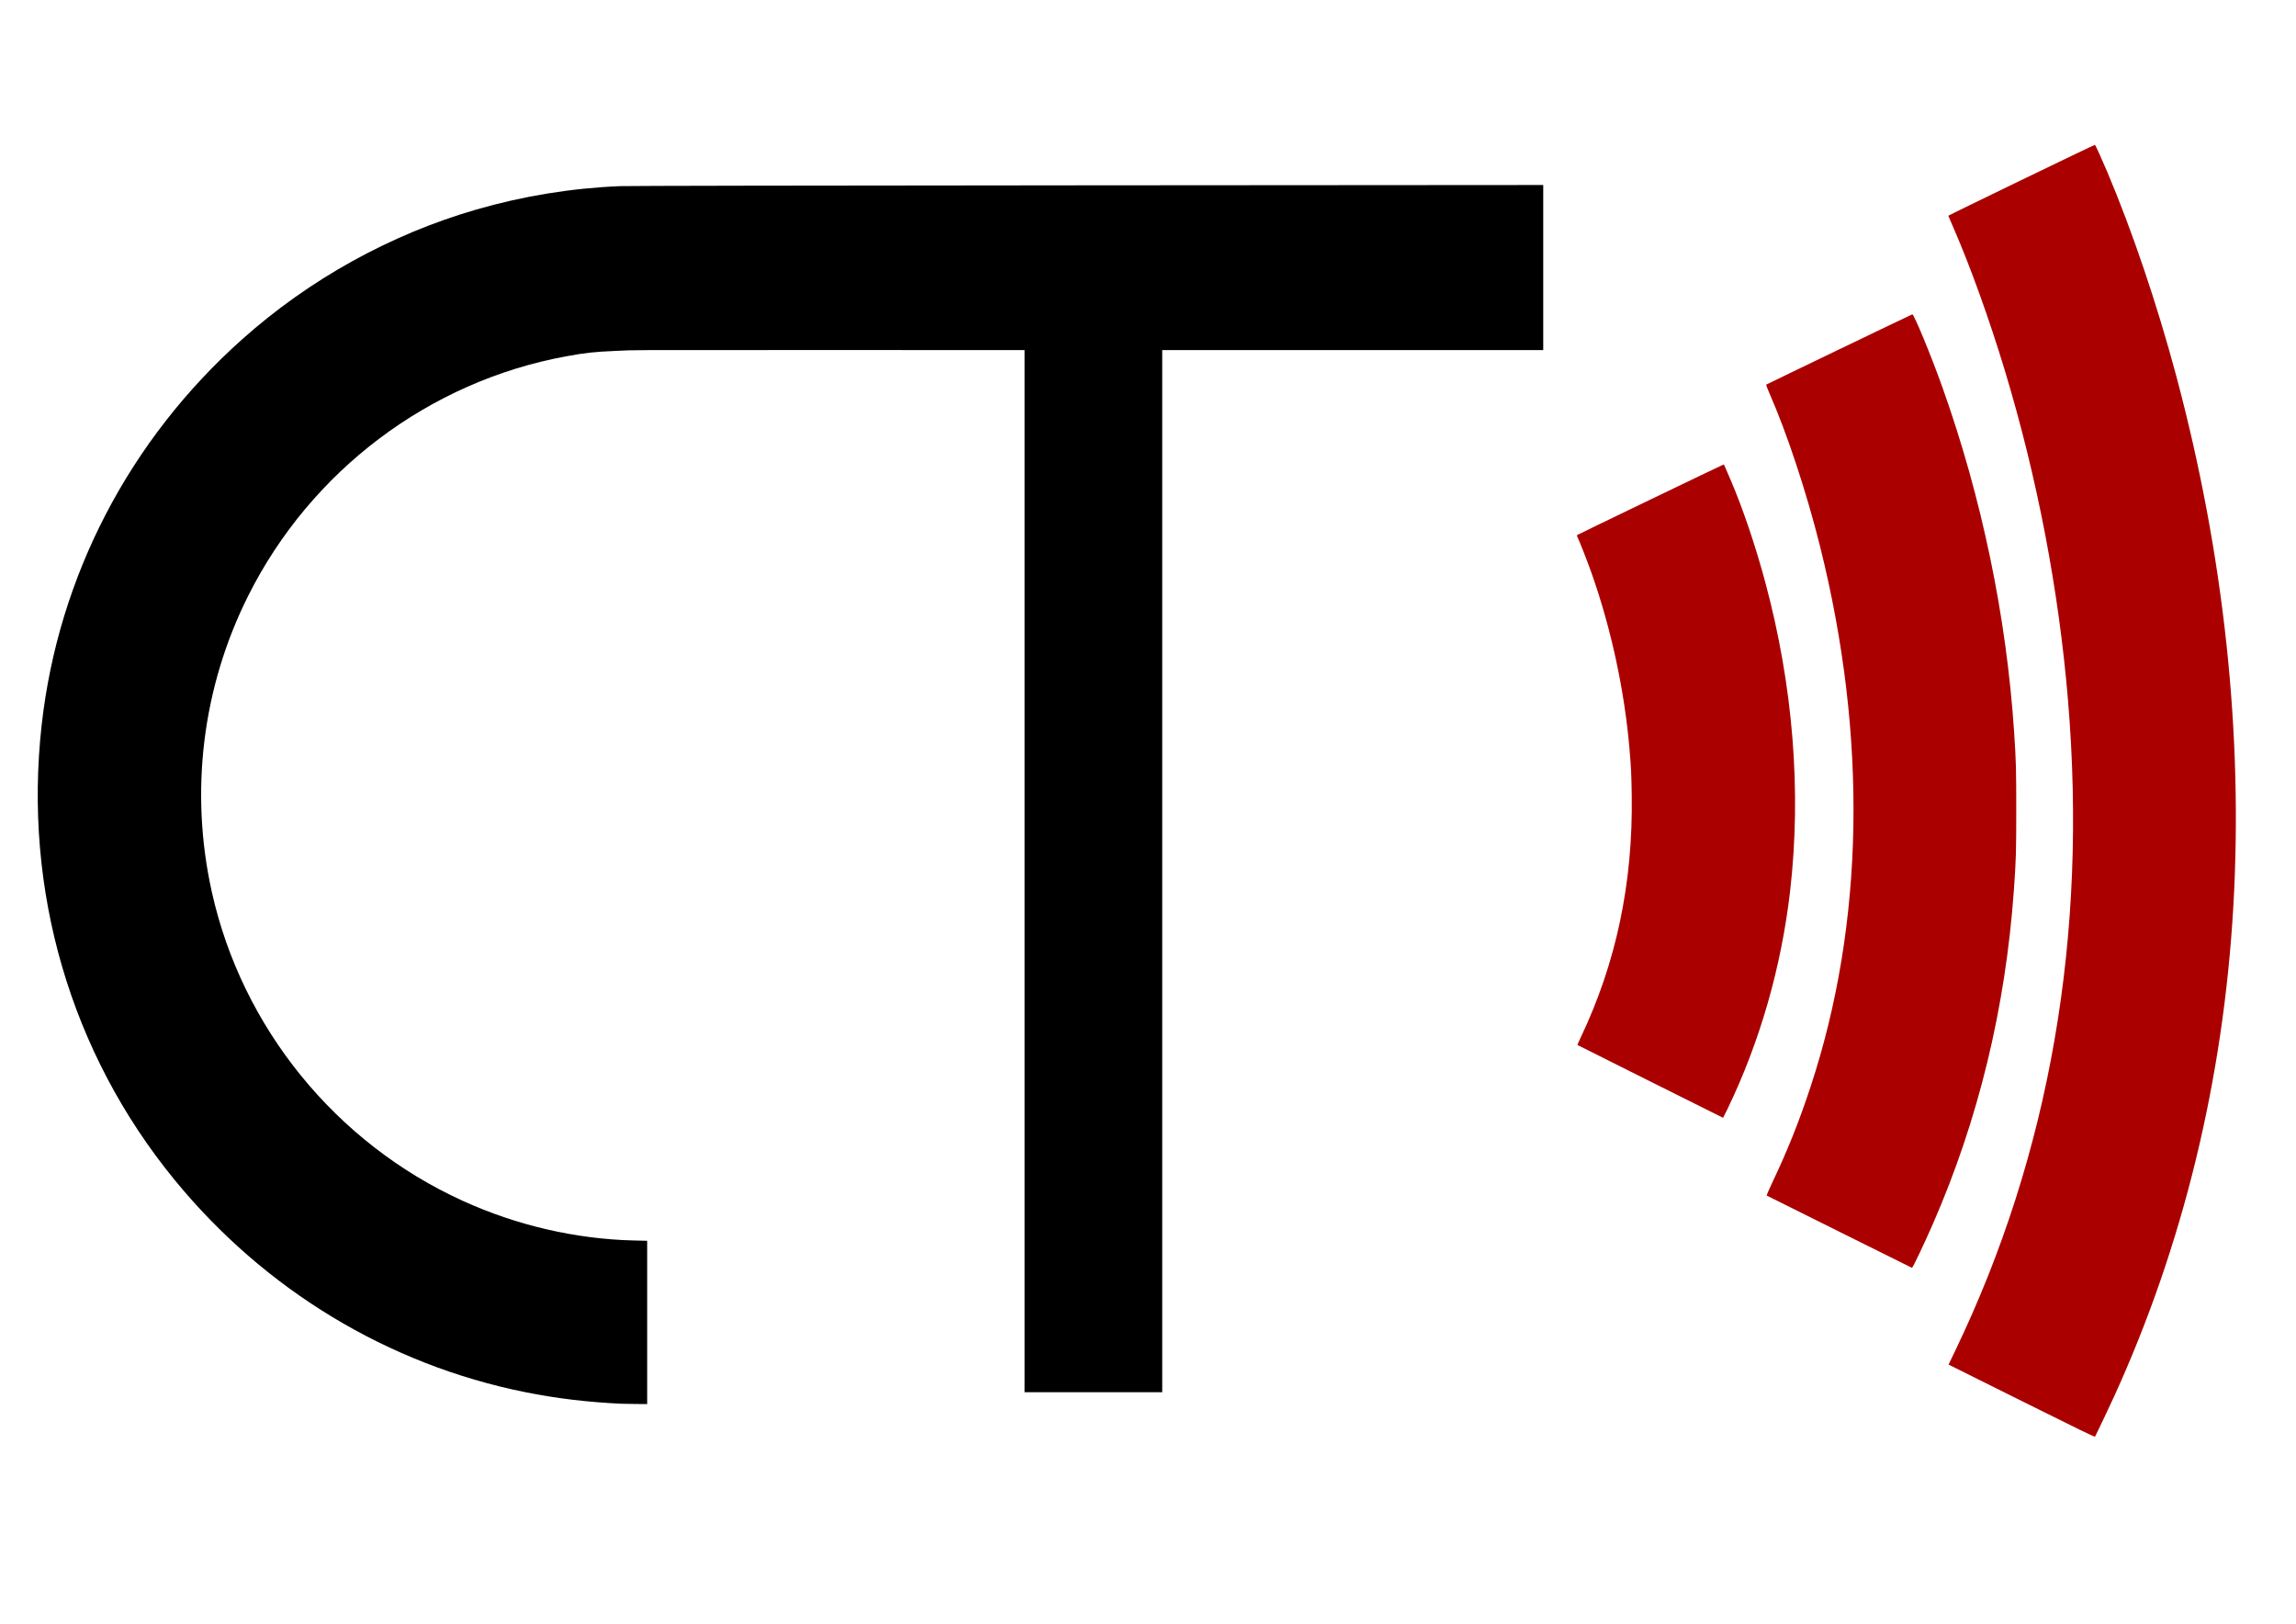 <?xml version="1.0" encoding="UTF-8" standalone="no"?>
<!-- Created with Inkscape (http://www.inkscape.org/) -->

<svg
   xmlns:dc="http://purl.org/dc/elements/1.1/"
   xmlns:cc="http://creativecommons.org/ns#"
   xmlns:rdf="http://www.w3.org/1999/02/22-rdf-syntax-ns#"
   xmlns:svg="http://www.w3.org/2000/svg"
   xmlns="http://www.w3.org/2000/svg"
   xmlns:sodipodi="http://sodipodi.sourceforge.net/DTD/sodipodi-0.dtd"
   xmlns:inkscape="http://www.inkscape.org/namespaces/inkscape"
   id="svg2"
   version="1.1"
   inkscape:version="0.91 r13725"
   width="1488.3"
   height="1052.4"
   viewBox="0 0 1488.3 1052.4"
   sodipodi:docname="logo.svg">
  <defs
     id="defs6" />
  <sodipodi:namedview
     pagecolor="#ffffff"
     bordercolor="#666666"
     borderopacity="1"
     objecttolerance="10"
     gridtolerance="10"
     guidetolerance="10"
     inkscape:pageopacity="0"
     inkscape:pageshadow="2"
     inkscape:window-width="1680"
     inkscape:window-height="987"
     id="namedview4"
     showgrid="false"
     inkscape:zoom="0.61954392"
     inkscape:cx="727.87959"
     inkscape:cy="571.5548"
     inkscape:window-x="-4"
     inkscape:window-y="-4"
     inkscape:window-maximized="1"
     inkscape:current-layer="svg2" />
  <g
     id="g3343"
     transform="matrix(1.114,0,0,1.114,-64.082,36.062)">
    <path
       sodipodi:nodetypes="cssssssscccccccccccssssssscccscc"
       inkscape:connector-curvature="0"
       id="path3342"
       d="m 418.95,784.3 c -19.971,-0.962 -37.764,-3.107 -55.775,-6.724 C 283.356,761.547 211.501,718.058 159.121,654.079 98.593,580.148 70.99,485.7 81.767,389.4 91.429,303.064 132.708,223.669 198.417,165.041 237.608,130.072 284.757,103.958 334.8,89.502 c 27.117,-7.833 55.221,-12.41 83.4,-13.582 4.371,-0.182 107.797,-0.362 272.175,-0.475 l 265.125,-0.182 0,48.019 0,48.019 -110.85,0 -110.85,0 0,303.15 0,303.15 -40.05,0 -40.05,0 0,-303.15 0,-303.15 -111.225,-0.021 c -127.578,-0.024 -113.541,-0.077 -126.375,0.482 -13.008,0.566 -17.762,1.082 -29.1,3.157 -79.653,14.578 -148.654,66.565 -185.127,139.482 -26.635,53.247 -34.059,113.901 -21.078,172.197 17.571,78.908 72.027,145.948 145.905,179.619 31.41,14.316 65.903,22.308 99.675,23.095 l 7.725,0.18 0,47.504 0,47.504 -6.675,-0.057 c -3.671,-0.031 -7.485,-0.096 -8.475,-0.143 z"
       style="fill:#000000" />
    <path
       sodipodi:nodetypes="scssscccsssscssscsssscssssscsscssssccssssscs"
       inkscape:connector-curvature="0"
       id="path3342-8"
       d="m 1233.845,782.687 -42.496,-21.173 3.85,-8.004 c 55.085,-114.526 77.1,-241.312 65.679,-378.246 -5.361,-64.275 -17.885,-129.635 -36.847,-192.3 -8.99,-29.71 -20.09,-60.517 -29.887,-82.95 -1.585,-3.63 -2.909,-6.722 -2.943,-6.87 -0.05,-0.224 84.735,-41.227 85.331,-41.267 0.224,-0.015 4.065,8.43 7.157,15.737 14.554,34.394 29.034,77.175 40.035,118.286 27.865,104.132 39.145,208.964 33.306,309.514 -5.84,100.563 -29.273,196.787 -69.294,284.55 -2.942,6.45 -10.586,22.555 -11.155,23.499 -0.181,0.3 -10.639,-4.784 -42.735,-20.776 z m -106.004,-98.433 c -23.1,-11.525 -42.131,-21.006 -42.292,-21.07 -0.161,-0.063 1.143,-3.143 2.898,-6.843 9.335,-19.686 15.809,-35.847 22.586,-56.378 31.363,-95.024 33.269,-203.602 5.521,-314.55 -7.931,-31.711 -19.202,-65.746 -29.587,-89.345 -1.086,-2.467 -1.838,-4.55 -1.691,-4.68 0.302,-0.267 84.451,-40.752 84.985,-40.887 0.917,-0.232 11.012,24.214 17.432,42.213 22.996,64.472 37.371,133.599 41.83,201.149 1.096,16.611 1.218,21.107 1.218,45 0,24.646 -0.135,29.242 -1.368,46.5 -4.92,68.862 -20.659,133.725 -47.175,194.413 -5.039,11.534 -11.703,25.514 -12.135,25.46 -0.122,-0.015 -19.122,-9.457 -42.222,-20.982 z m -110.053,-87.442 c -23.239,-11.607 -42.309,-21.16 -42.377,-21.228 -0.068,-0.068 0.77,-2.002 1.862,-4.297 20.689,-43.471 30.478,-89.897 29.721,-140.973 -0.177,-11.933 -0.368,-15.944 -1.265,-26.55 -2.921,-34.511 -10.805,-70.959 -22.39,-103.5 -2.412,-6.776 -6.714,-17.742 -7.81,-19.911 -0.344,-0.681 -0.476,-1.271 -0.319,-1.429 0.304,-0.304 84.923,-41.061 85.25,-41.061 0.236,0 0.349,0.25 4.151,9.15 7.126,16.681 14.305,37.872 20.022,59.1 16.238,60.286 21.213,121.883 14.528,179.85 -5.114,44.349 -17.603,87.828 -36.428,126.825 -1.374,2.846 -2.542,5.164 -2.595,5.151 -0.053,-0.013 -19.111,-9.521 -42.35,-21.128 z"
       style="fill:#aa0000" />
  </g>
</svg>
